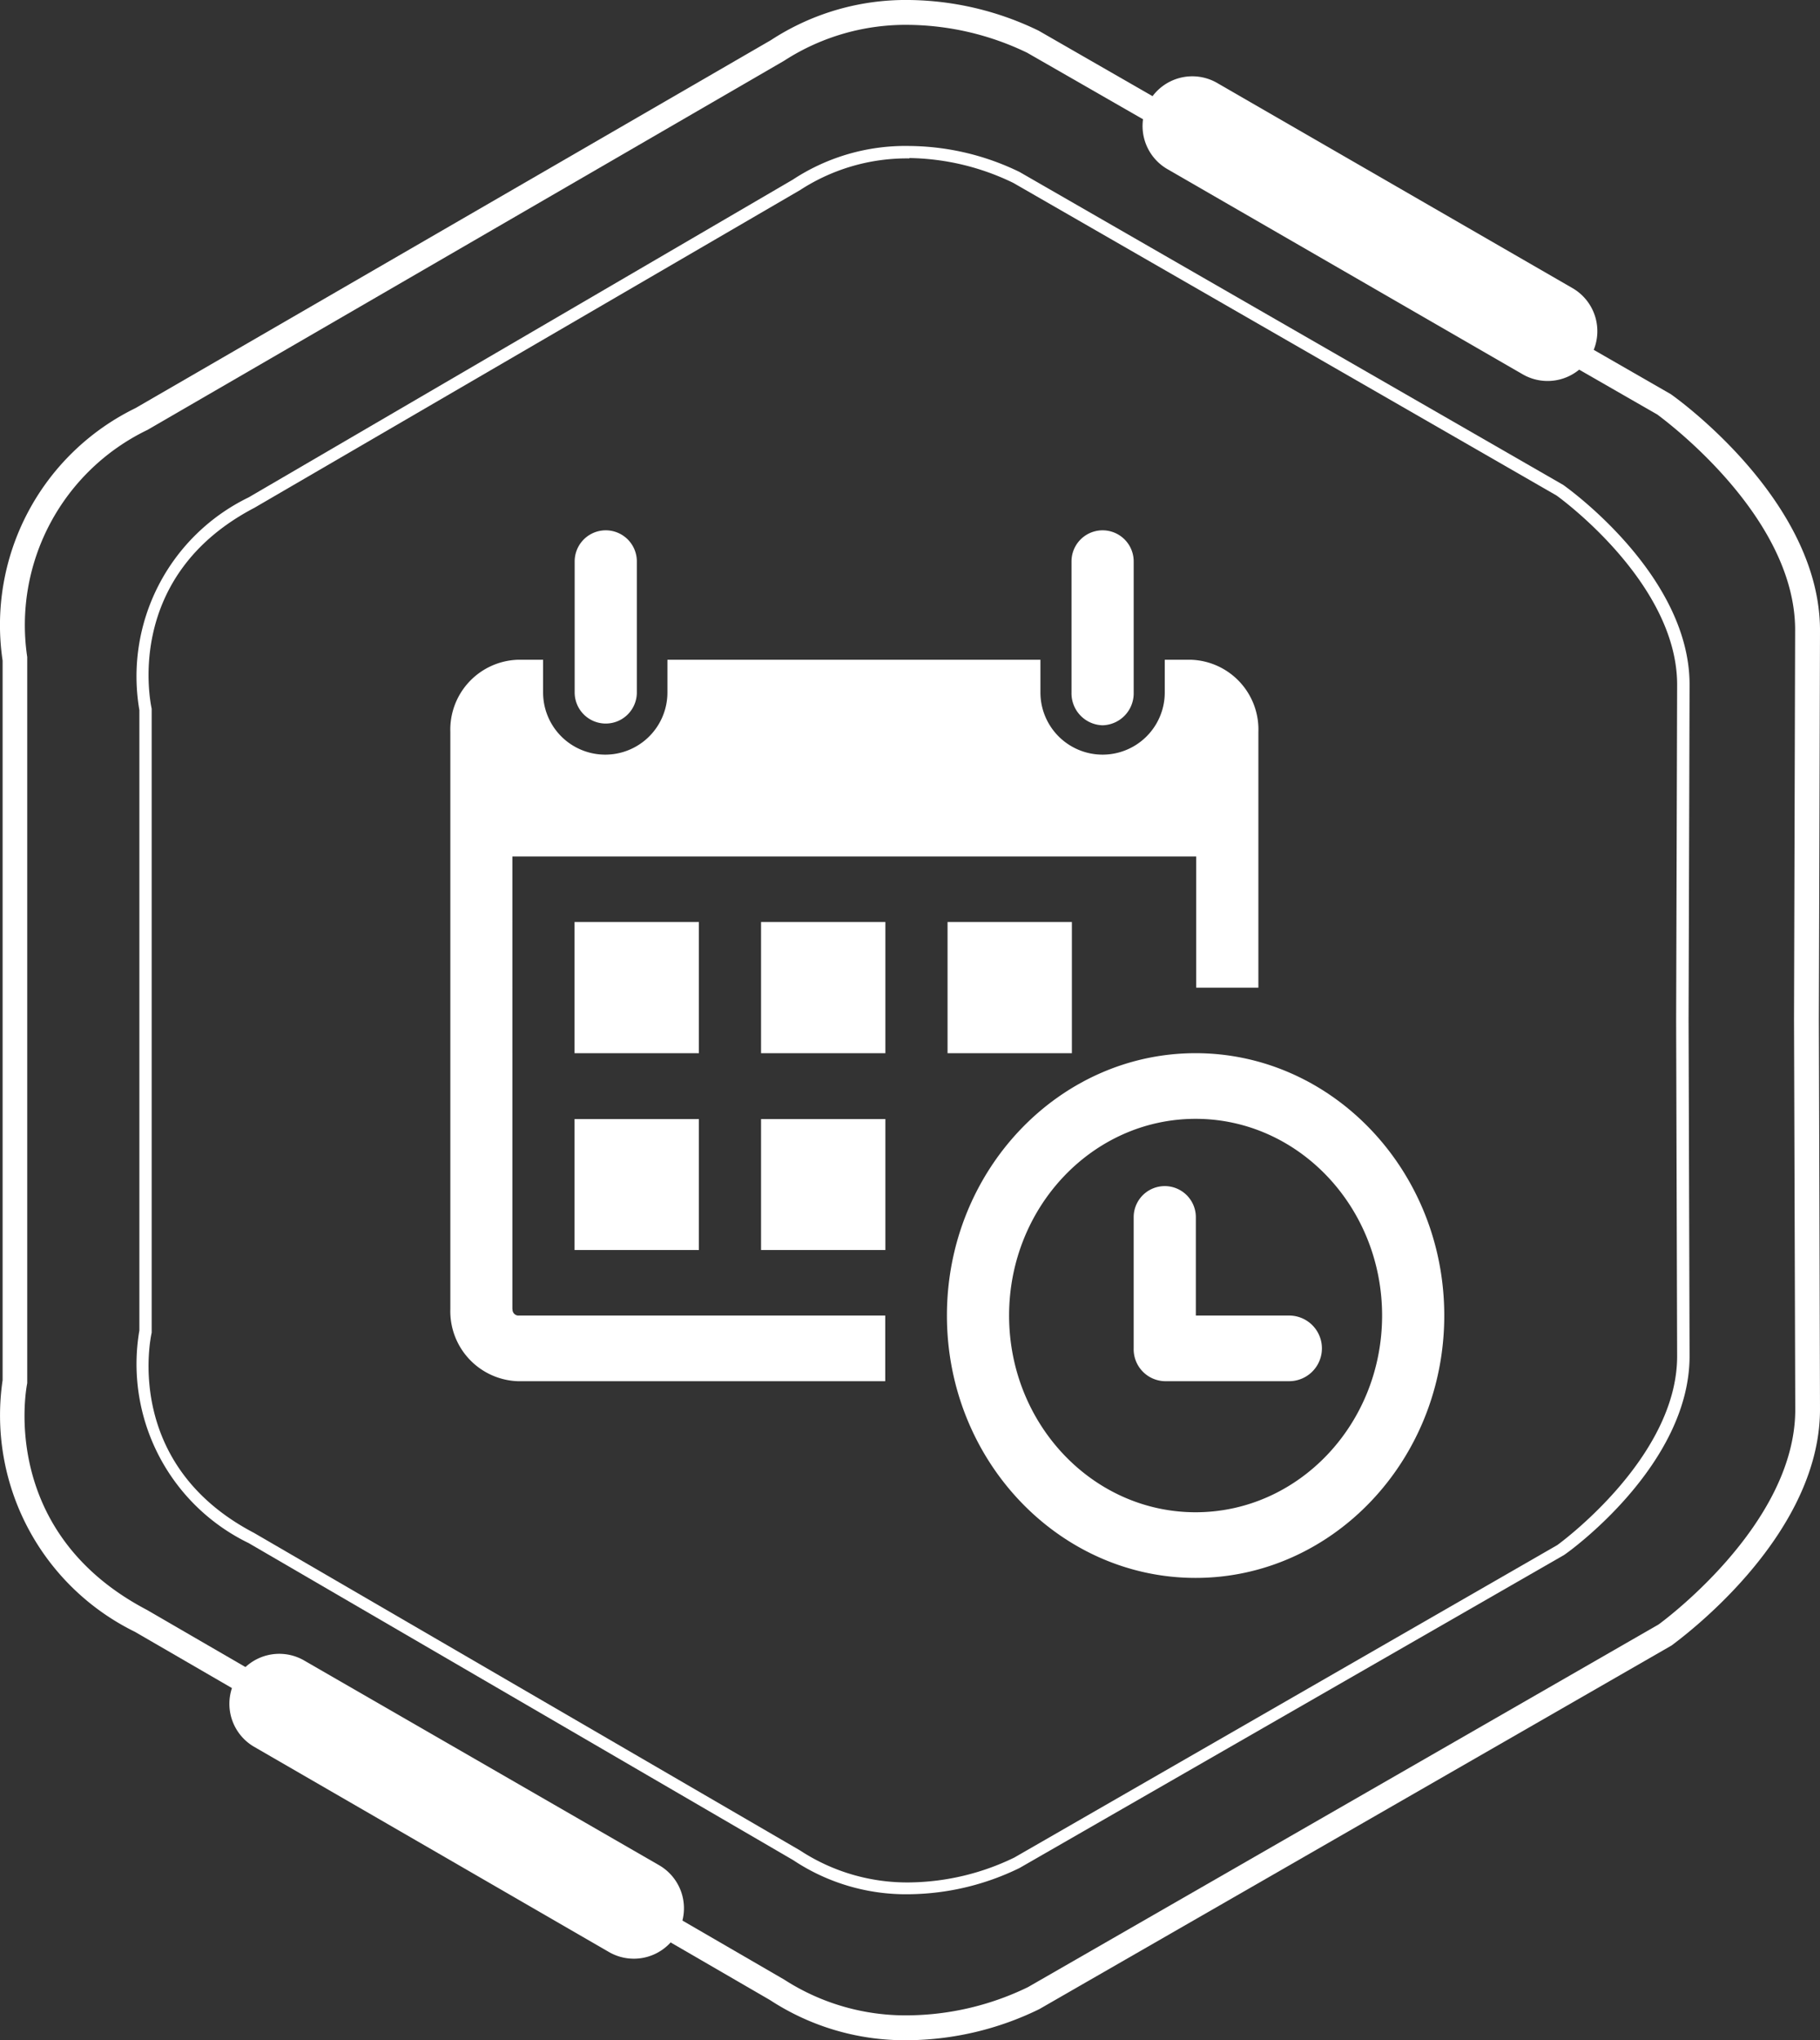 <svg xmlns="http://www.w3.org/2000/svg" viewBox="0 0 146.38 164.08"><rect x="0" y="0" width="146.38" height="164.08" fill="#333333" stroke="none"/><defs><style>.cls-1{fill:#fff;}</style></defs><title>timetable_icon</title><g id="圖層_2" data-name="圖層 2"><g id="timetable_icon"><g id="border"><g id="border-2" data-name="border"><path class="cls-1" d="M73.06,164.08h0a19.81,19.81,0,0,1-11.13-3.23L10.86,131.24A19.39,19.39,0,0,1,.21,111V53.13A19.41,19.41,0,0,1,10.9,32.82L62,3.23A19.81,19.81,0,0,1,73.09,0,24.38,24.38,0,0,1,83.54,2.47L134.38,31.7c.56.39,12,8.61,12,19L146.29,82l.09,31.33c0,10.4-11.45,18.62-11.93,19L83.59,161.58A24.47,24.47,0,0,1,73.06,164.08ZM73.09,2a18,18,0,0,0-10,2.87l-.1.06L11.87,34.57A17.42,17.42,0,0,0,2.19,52.84v58.4c-.1.49-2.28,12,9.64,18.24l51.25,29.73a18,18,0,0,0,10,2.87,22.49,22.49,0,0,0,9.6-2.27l50.71-29.16s11-7.92,11-17.28L144.29,82l.09-31.34c0-9.37-11-17.24-11.08-17.32L82.61,4.24A22.44,22.44,0,0,0,73.09,2Z"/><path class="cls-1" d="M53,150a4,4,0,0,1,1.48,5.46h0A4,4,0,0,1,49,157l0,0-28.6-16.54A4,4,0,0,1,19,135h0a4,4,0,0,1,5.46-1.46Z"/><path class="cls-1" d="M126.47,23.17a4,4,0,0,1,1.47,5.46h0a4,4,0,0,1-5.46,1.48h0L93.89,13.6a4,4,0,0,1-1.46-5.46h0a4,4,0,0,1,5.46-1.47Z"/><path class="cls-1" d="M73.17,152.34h0a16.36,16.36,0,0,1-9.37-2.74L20,124.1A16,16,0,0,1,11.21,107V57.11A16,16,0,0,1,20,40L63.76,14.45a16.47,16.47,0,0,1,9.36-2.71A20.58,20.58,0,0,1,82,13.83L125.73,39c.45.32,10.16,7.29,10.16,16.06l-.08,27,.08,27c0,8.77-9.69,15.74-10.1,16L82,150.23A20.67,20.67,0,0,1,73.17,152.34Zm0-139.6a15.74,15.74,0,0,0-8.81,2.54L20.46,40.84C9.92,46.35,12.1,56.52,12.2,57v50.18c-.1.43-2.28,10.6,8.23,16.1l43.92,25.54a15.7,15.7,0,0,0,8.82,2.57,19.76,19.76,0,0,0,8.41-2l43.67-25.13s9.64-6.94,9.64-15.19l-.08-27,.08-27c0-8.26-9.6-15.15-9.7-15.22L81.5,14.71a19.75,19.75,0,0,0-8.38-2Z"/></g></g><g id="body"><path class="cls-1" d="M46.22,55.69V45.15a2.5,2.5,0,1,1,5,0V55.69a2.5,2.5,0,1,1-5,0Zm42.46,2.64a2.57,2.57,0,0,0,2.5-2.64V45.15a2.5,2.5,0,1,0-5,0V55.69A2.57,2.57,0,0,0,88.68,58.33Zm27.48,47.47c0,11.65-9,21.1-20,21.1s-20-9.45-20-21.1,9-21.1,20-21.1S116.16,94.15,116.16,105.8Zm-5,0c0-8.72-6.72-15.82-15-15.82s-15,7.1-15,15.82,6.72,15.82,15,15.82S111.16,114.53,111.16,105.8ZM56.21,74.15h-10V84.7h10Zm-10,26.38h10V90h-10Zm15-15.83h10V74.15h-10Zm0,15.83h10V90h-10Zm-20,4.75V68.88h55V79.43h5V58.86a5.61,5.61,0,0,0-5.41-5.8H93.68v2.63a5,5,0,1,1-10,0V53.06h-30v2.63a5,5,0,1,1-10,0V53.06H41.64a5.62,5.62,0,0,0-5.42,5.8v46.42a5.63,5.63,0,0,0,5.42,5.8H71.2V105.8H41.64A.49.49,0,0,1,41.22,105.28Zm45-20.58V74.15h-10V84.7Zm17.49,21.1H96.18V97.89a2.5,2.5,0,1,0-5,0v10.55a2.57,2.57,0,0,0,2.5,2.64h10a2.64,2.64,0,0,0,0-5.28Z"/></g></g></g></svg>